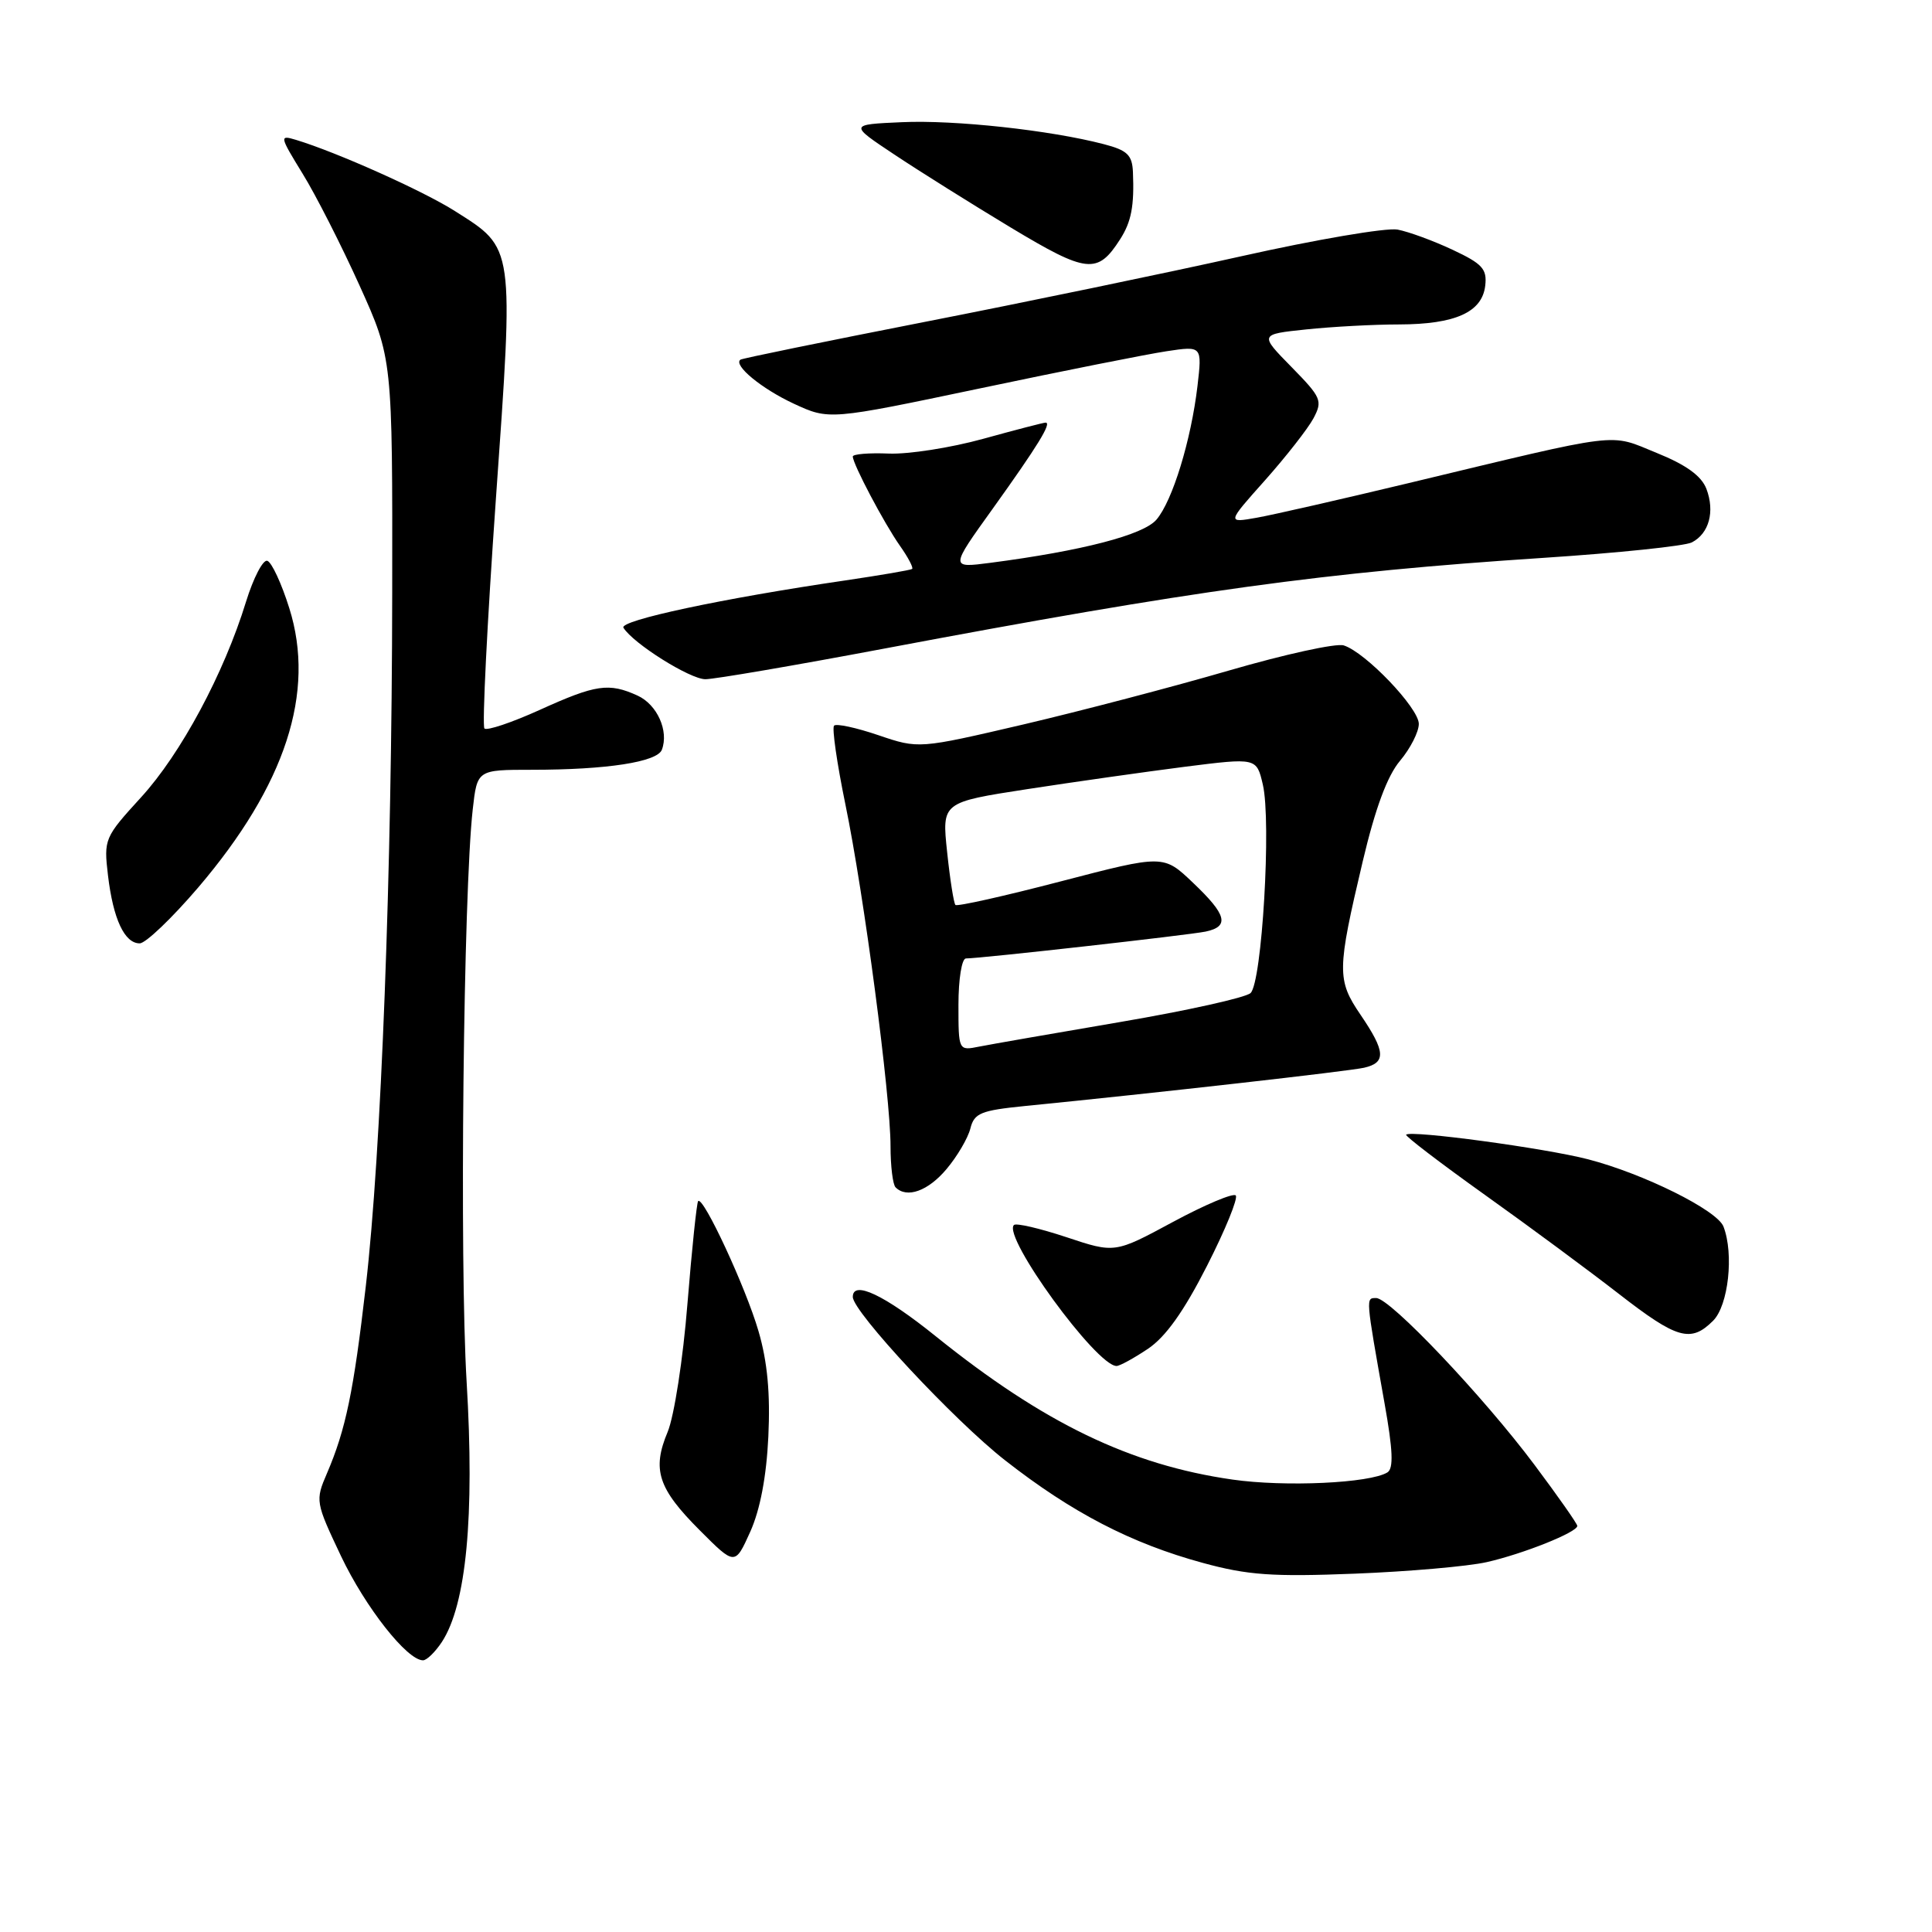 <?xml version="1.0" encoding="UTF-8" standalone="no"?>
<!DOCTYPE svg PUBLIC "-//W3C//DTD SVG 1.1//EN" "http://www.w3.org/Graphics/SVG/1.1/DTD/svg11.dtd" >
<svg xmlns="http://www.w3.org/2000/svg" xmlns:xlink="http://www.w3.org/1999/xlink" version="1.1" viewBox="0 0 256 256">
 <g >
 <path fill="currentColor"
d=" M 58.55 217.57 C 61.79 212.62 62.90 200.94 61.83 183.09 C 60.88 167.23 61.40 118.28 62.64 107.25 C 63.23 102.00 63.23 102.00 70.48 102.00 C 80.39 102.00 87.07 100.97 87.70 99.35 C 88.65 96.86 87.08 93.36 84.48 92.17 C 80.68 90.44 78.96 90.69 71.53 94.06 C 67.82 95.74 64.52 96.85 64.19 96.53 C 63.87 96.20 64.55 82.57 65.70 66.23 C 68.10 32.33 68.19 32.98 60.30 27.98 C 56.07 25.29 44.63 20.17 39.21 18.53 C 37.01 17.87 37.04 18.03 40.09 23.00 C 41.84 25.83 45.23 32.50 47.64 37.83 C 52.01 47.50 52.01 47.50 51.97 78.50 C 51.93 115.60 50.52 152.70 48.47 170.43 C 46.86 184.39 45.81 189.43 43.33 195.21 C 41.76 198.85 41.80 199.04 45.20 206.22 C 48.42 212.98 53.94 220.00 56.05 220.00 C 56.55 220.00 57.67 218.90 58.55 217.57 Z  M 197.00 206.99 C 201.82 205.90 209.00 203.03 209.00 202.19 C 209.00 201.91 206.44 198.26 203.32 194.09 C 196.52 185.00 184.18 172.00 182.36 172.00 C 180.96 172.00 180.93 171.70 183.46 185.95 C 184.57 192.15 184.67 194.59 183.84 195.10 C 181.53 196.53 170.27 197.05 163.30 196.05 C 149.76 194.11 138.29 188.57 124.00 177.07 C 117.20 171.59 113.00 169.60 113.00 171.85 C 113.00 173.81 126.44 188.23 133.18 193.50 C 142.03 200.43 149.90 204.51 159.37 207.09 C 165.33 208.72 168.63 208.95 179.50 208.52 C 186.65 208.24 194.53 207.55 197.00 206.99 Z  M 101.81 190.35 C 102.08 184.66 101.69 180.44 100.51 176.40 C 98.84 170.64 93.19 158.47 92.51 159.15 C 92.32 159.35 91.68 165.47 91.09 172.75 C 90.51 180.06 89.33 187.66 88.47 189.73 C 86.37 194.74 87.19 197.24 92.73 202.78 C 97.39 207.45 97.39 207.45 99.41 202.97 C 100.72 200.06 101.56 195.65 101.81 190.35 Z  M 152.10 178.73 C 154.45 177.16 156.87 173.76 159.93 167.74 C 162.37 162.95 164.08 158.75 163.74 158.40 C 163.39 158.06 159.64 159.64 155.41 161.92 C 147.72 166.07 147.72 166.07 141.30 163.93 C 137.76 162.76 134.64 162.03 134.35 162.32 C 132.80 163.86 145.28 181.00 147.95 181.00 C 148.37 181.00 150.23 179.98 152.10 178.73 Z  M 227.00 175.00 C 229.02 172.98 229.77 166.16 228.37 162.53 C 227.54 160.36 217.79 155.52 210.42 153.61 C 204.71 152.13 186.94 149.73 186.32 150.35 C 186.15 150.52 190.85 154.11 196.76 158.33 C 202.67 162.54 210.65 168.45 214.50 171.44 C 222.22 177.44 224.04 177.96 227.00 175.00 Z  M 125.41 154.92 C 126.84 153.23 128.26 150.80 128.58 149.53 C 129.09 147.49 129.96 147.14 135.83 146.55 C 153.00 144.85 178.73 141.94 180.75 141.48 C 183.69 140.81 183.59 139.33 180.29 134.48 C 177.13 129.84 177.15 128.60 180.57 114.13 C 182.23 107.11 183.82 102.81 185.51 100.81 C 186.88 99.18 188.00 96.98 188.00 95.92 C 188.00 93.82 180.94 86.43 178.05 85.52 C 177.06 85.20 170.23 86.70 162.87 88.84 C 155.52 90.98 143.25 94.20 135.62 95.99 C 121.73 99.23 121.73 99.23 116.40 97.42 C 113.46 96.42 110.82 95.85 110.52 96.15 C 110.22 96.44 110.90 101.14 112.02 106.59 C 114.48 118.49 118.00 145.19 118.00 151.87 C 118.00 154.51 118.30 156.97 118.67 157.33 C 120.16 158.83 122.97 157.82 125.41 154.92 Z  M 26.27 117.59 C 37.84 104.02 41.85 91.73 38.33 80.58 C 37.31 77.32 36.00 74.50 35.42 74.31 C 34.85 74.12 33.58 76.56 32.60 79.73 C 29.68 89.23 23.97 99.88 18.69 105.65 C 13.84 110.96 13.74 111.18 14.31 116.01 C 15.00 121.79 16.50 125.00 18.51 125.00 C 19.30 125.00 22.79 121.66 26.27 117.59 Z  M 117.07 85.96 C 158.22 78.20 175.43 75.83 204.50 73.92 C 214.40 73.27 223.26 72.35 224.18 71.87 C 226.46 70.69 227.25 67.79 226.11 64.78 C 225.45 63.06 223.44 61.60 219.51 60.01 C 213.09 57.40 215.33 57.13 186.50 64.05 C 177.70 66.16 168.72 68.21 166.53 68.60 C 162.57 69.30 162.57 69.30 167.63 63.63 C 170.41 60.50 173.29 56.82 174.03 55.45 C 175.28 53.10 175.10 52.68 171.12 48.62 C 166.88 44.30 166.88 44.30 173.08 43.65 C 176.50 43.29 182.04 42.99 185.40 42.99 C 192.84 42.97 196.39 41.37 196.80 37.86 C 197.06 35.65 196.43 34.95 192.48 33.10 C 189.93 31.90 186.65 30.70 185.18 30.42 C 183.70 30.15 174.40 31.73 164.50 33.95 C 154.60 36.16 135.70 40.08 122.50 42.66 C 109.30 45.25 98.32 47.49 98.11 47.66 C 97.13 48.39 100.92 51.51 105.18 53.49 C 109.87 55.66 109.87 55.66 129.87 51.46 C 140.87 49.14 151.99 46.93 154.58 46.54 C 159.29 45.83 159.29 45.83 158.67 51.17 C 157.82 58.34 155.37 66.35 153.24 68.85 C 151.52 70.88 143.40 72.99 131.20 74.58 C 125.89 75.27 125.89 75.27 131.53 67.42 C 137.50 59.09 139.40 56.00 138.55 56.00 C 138.26 56.00 134.53 56.97 130.26 58.15 C 125.99 59.33 120.36 60.21 117.75 60.10 C 115.14 59.99 113.00 60.17 113.00 60.49 C 113.00 61.48 117.15 69.34 119.24 72.31 C 120.33 73.85 121.06 75.24 120.86 75.39 C 120.66 75.54 116.67 76.22 112.00 76.91 C 95.74 79.29 82.02 82.22 82.61 83.18 C 83.90 85.27 91.43 90.00 93.47 90.00 C 94.66 90.00 105.28 88.18 117.07 85.96 Z  M 148.42 31.71 C 149.91 29.39 150.31 27.29 150.12 22.79 C 150.02 20.53 149.37 19.91 146.25 19.10 C 139.16 17.25 126.49 15.87 119.51 16.19 C 112.52 16.50 112.52 16.50 118.51 20.48 C 121.80 22.67 128.75 27.03 133.95 30.16 C 144.04 36.23 145.43 36.38 148.42 31.71 Z  M 127.00 133.12 C 127.00 129.75 127.44 127.00 127.99 127.00 C 129.93 127.00 157.54 123.90 159.75 123.44 C 162.95 122.76 162.56 121.22 158.08 116.97 C 154.17 113.24 154.17 113.24 140.58 116.78 C 133.11 118.73 126.82 120.14 126.60 119.91 C 126.38 119.69 125.88 116.53 125.50 112.90 C 124.80 106.31 124.80 106.31 136.15 104.56 C 142.39 103.60 151.78 102.27 157.00 101.60 C 166.50 100.40 166.50 100.40 167.33 103.95 C 168.48 108.83 167.22 130.21 165.70 131.59 C 165.04 132.19 157.30 133.91 148.50 135.41 C 139.70 136.91 131.26 138.38 129.75 138.68 C 127.00 139.23 127.00 139.23 127.00 133.12 Z "/>
</g>
</svg>